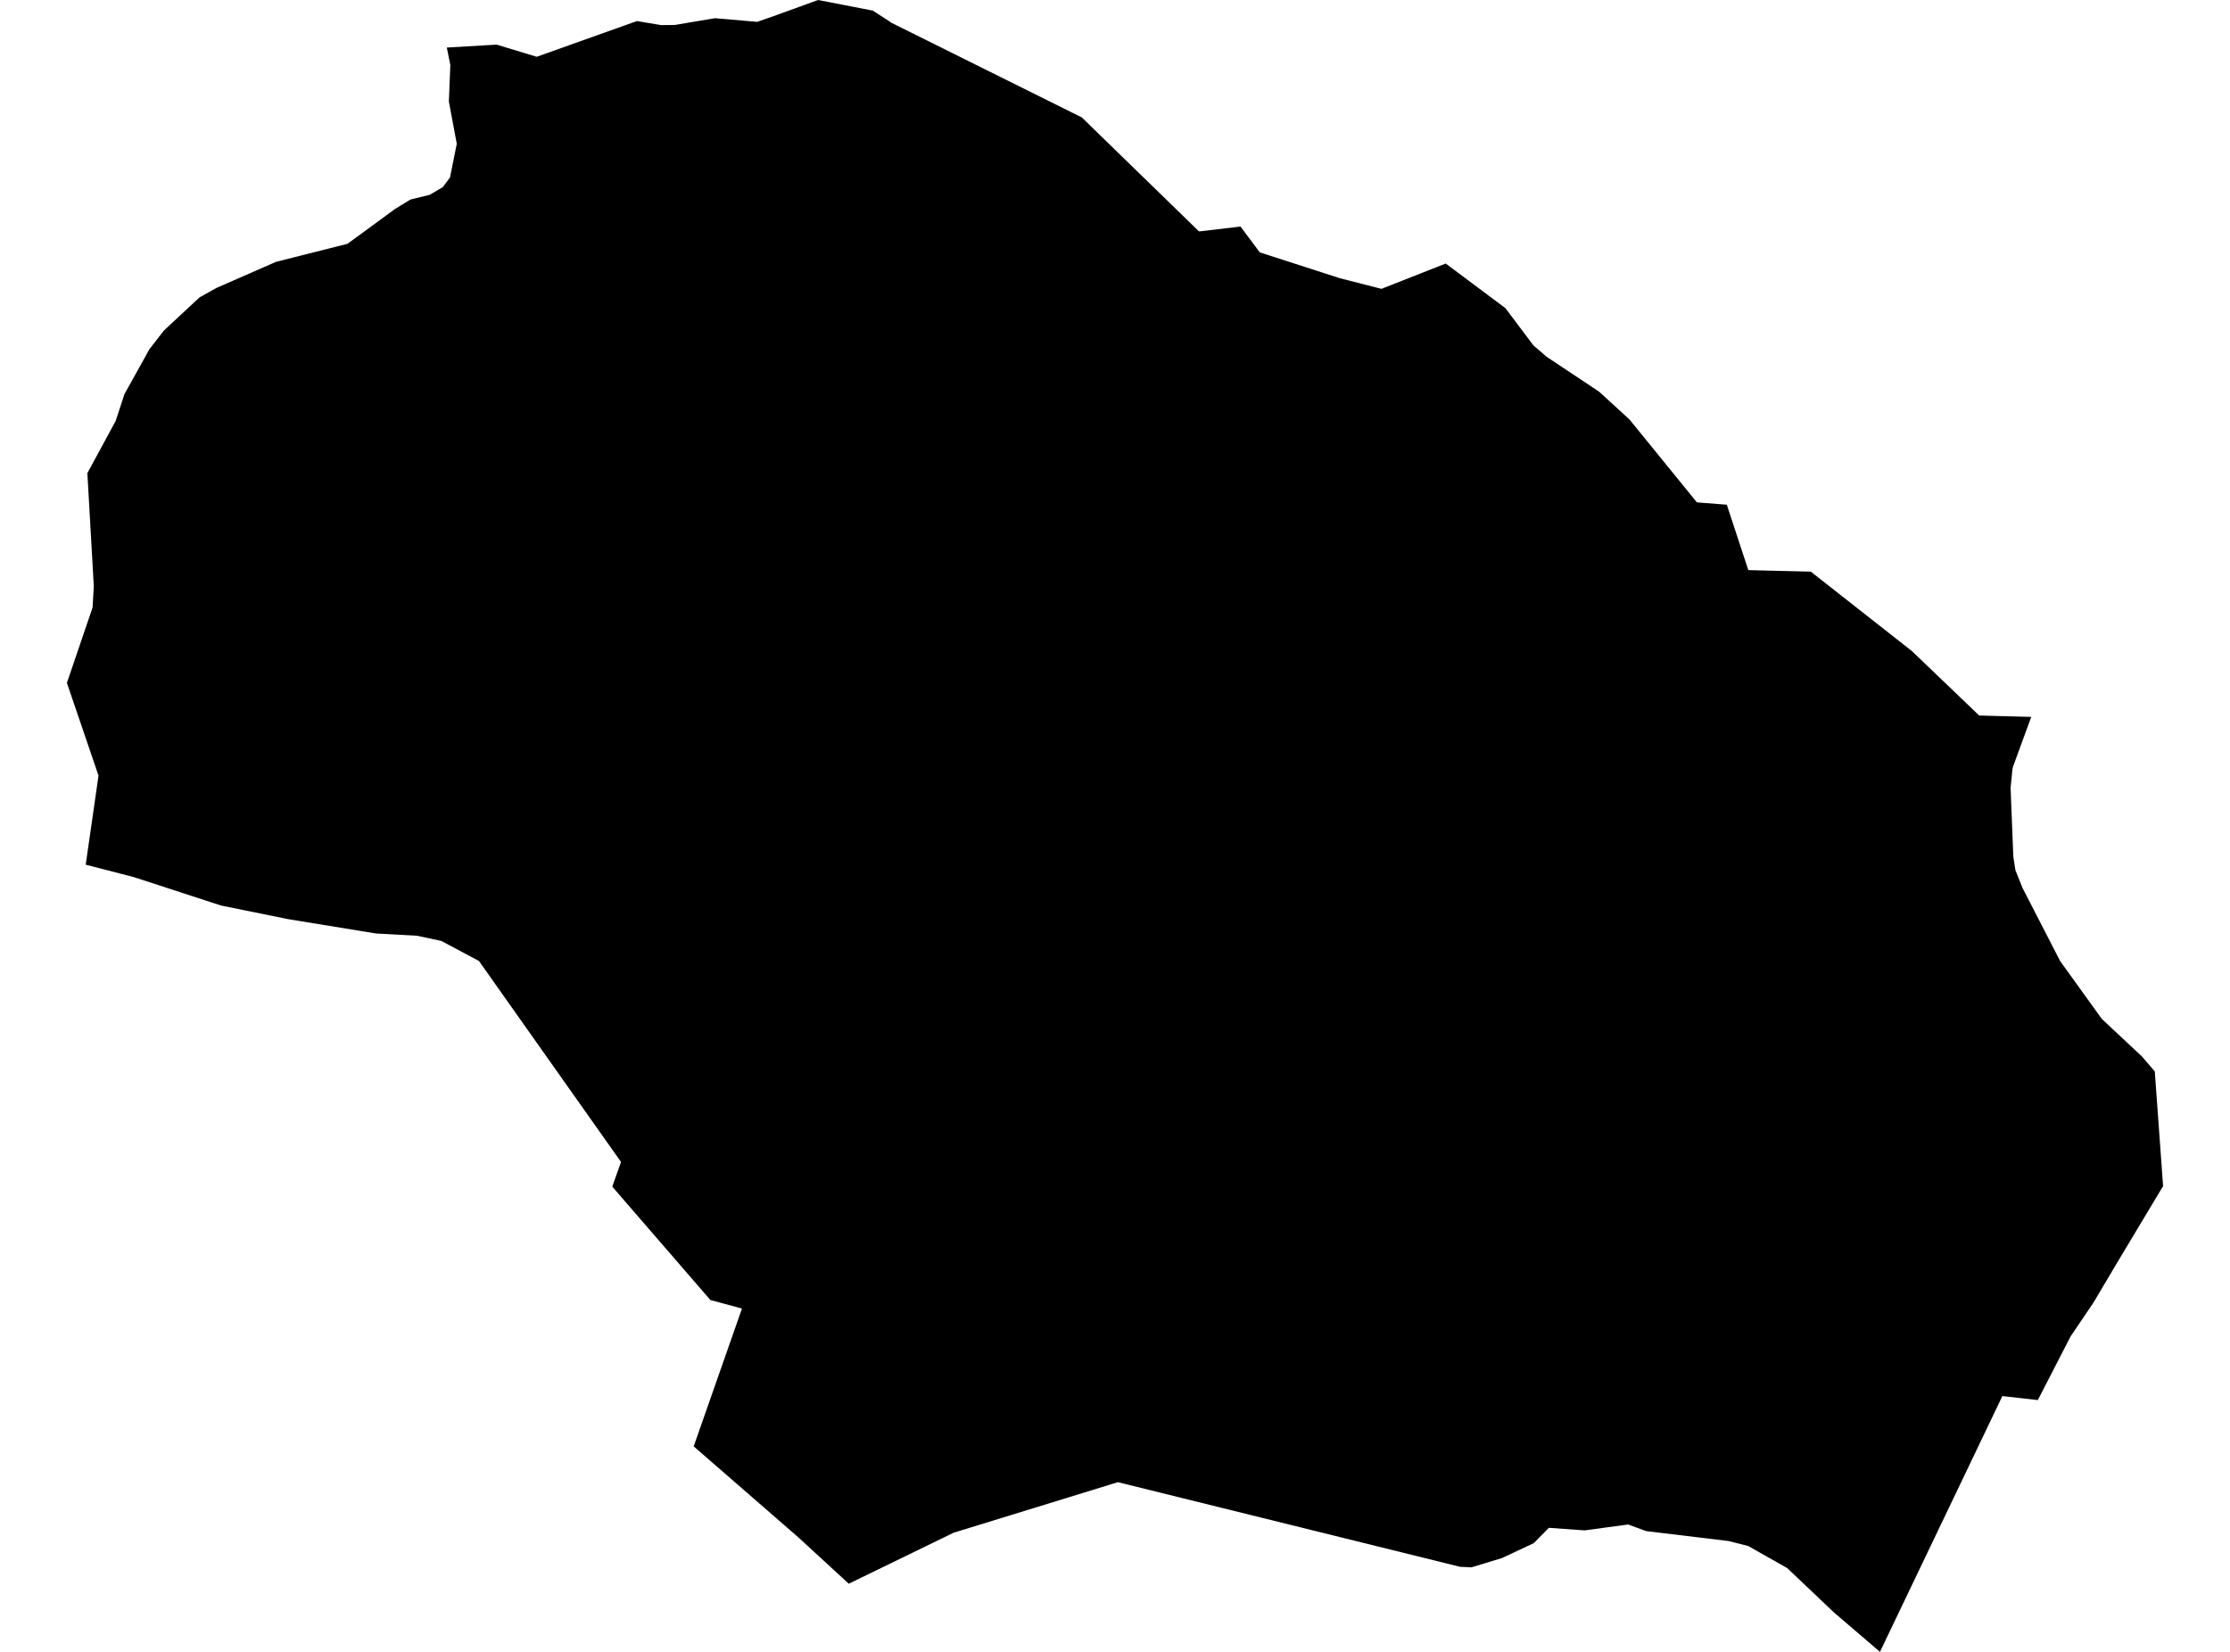 <?xml version='1.0'?>
<svg  baseProfile = 'tiny' width = '540' height = '400' stroke-linecap = 'round' stroke-linejoin = 'round' version='1.1' xmlns='http://www.w3.org/2000/svg'>
<path id='4004601001' title='4004601001'  d='M 491.873 173.6 487.45 185.662 487.321 186.273 486.871 190.792 487.53 207.406 488.029 210.687 489.75 214.997 498.869 232.721 508.969 246.745 518.635 255.784 521.787 259.451 523.798 287.21 512.684 305.738 506.943 315.42 501.41 323.59 493.465 339.029 484.877 338.064 455.236 400 444.074 390.431 432.768 379.703 423.327 374.364 418.551 373.157 398.64 370.761 394.265 369.153 383.715 370.584 375.062 369.957 371.411 373.672 363.675 377.291 356.325 379.526 353.543 379.398 270.7 358.908 269.606 359.246 230.926 371.147 205.531 383.499 193.34 372.289 167.978 350.239 179.67 316.867 172.014 314.792 148.26 287.339 150.383 281.372 115.981 232.705 106.878 227.848 101.008 226.593 91.053 226.046 69.775 222.572 53.531 219.275 32.35 212.376 20.754 209.384 23.858 187.817 16.202 165.365 22.41 147.127 22.716 141.997 21.767 125.303 21.156 114.575 28.007 101.934 28.345 100.905 30.146 95.42 34.923 86.832 36.129 84.629 39.716 80.013 48.304 72.02 52.389 69.736 66.848 63.399 84.137 59.041 95.668 50.597 99.4 48.313 104.032 47.187 107.216 45.322 108.969 42.974 110.61 34.82 108.696 24.575 109.049 15.745 108.197 11.515 120.259 10.808 129.957 13.751 154.243 5.098 160.049 6.079 163.378 6.047 173.124 4.407 183.353 5.291 187.358 3.892 198.101 0 211.353 2.573 215.535 5.275 215.664 5.42 261.967 28.435 290.321 56.017 290.594 56.017 300.389 54.859 305.069 61.115 324.401 67.356 334.517 69.945 350.085 63.817 364.528 74.609 371.347 83.664 374.499 86.382 387.221 94.841 394.571 101.564 410.911 121.652 418.148 122.215 423.359 138.056 438.493 138.426 462.94 157.629 479.264 173.262 491.873 173.6 Z' />
</svg>